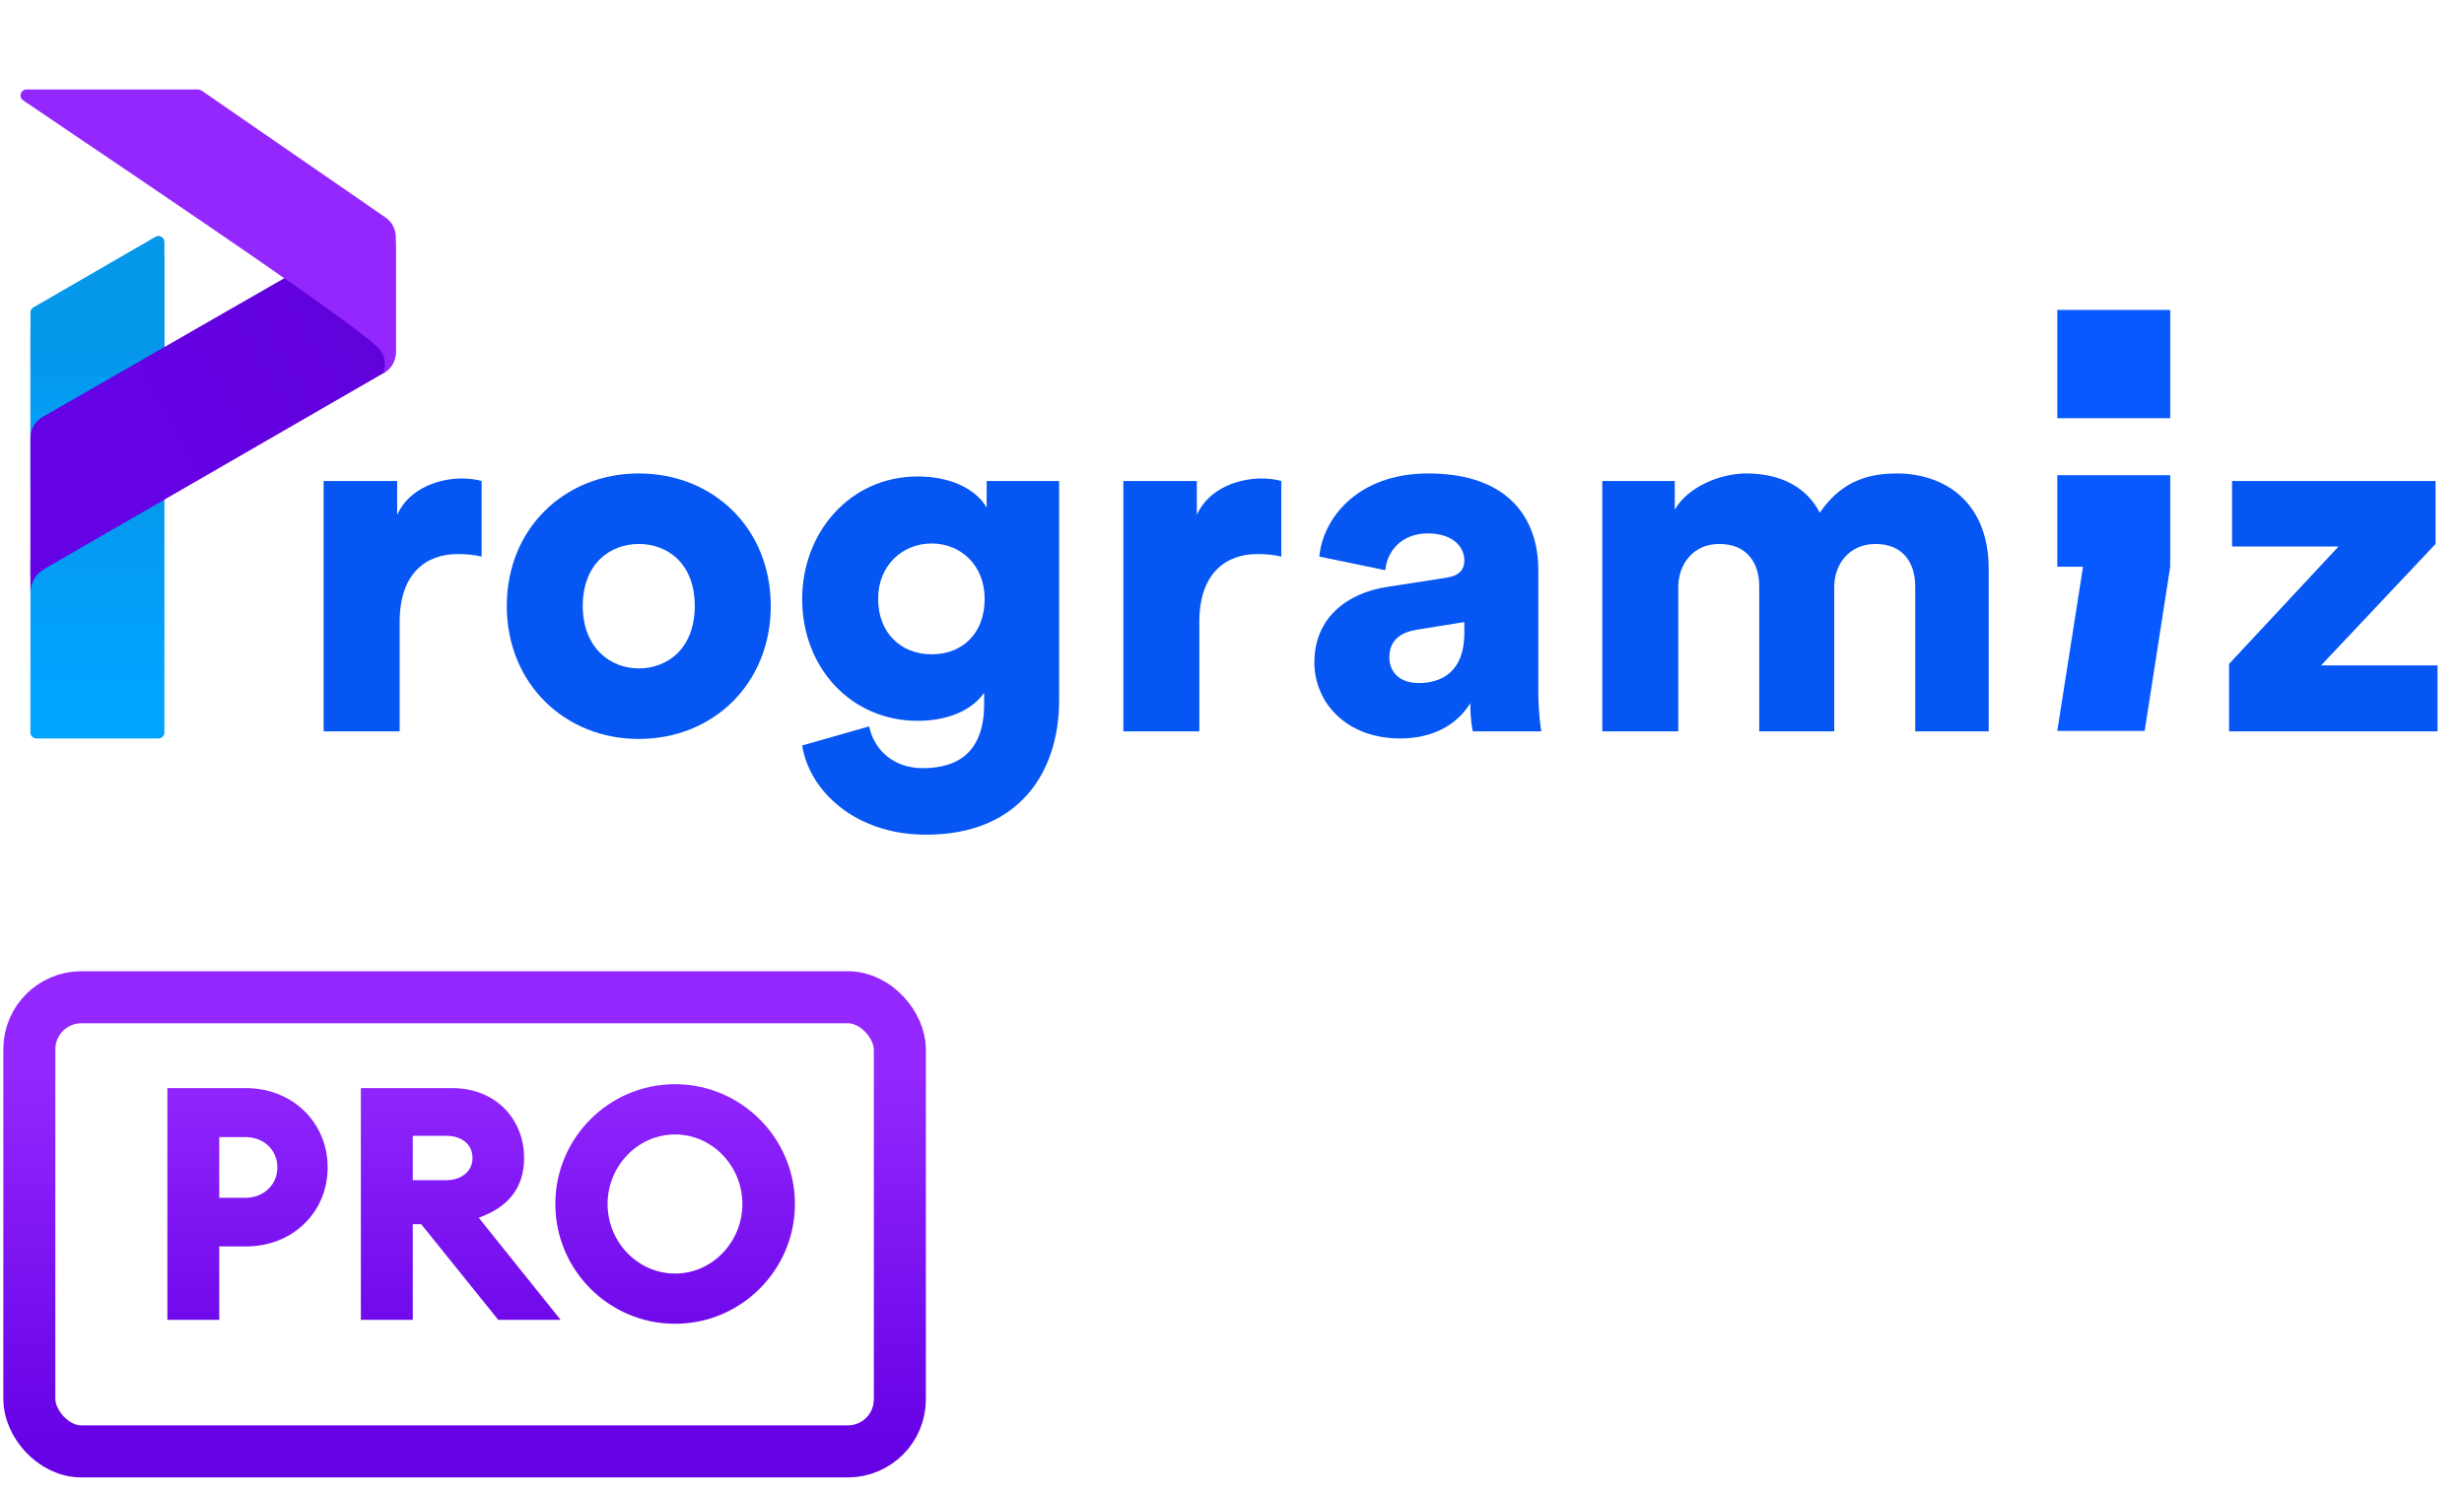 <svg width="84" height="51" viewBox="0 0 84 51" fill="none" xmlns="http://www.w3.org/2000/svg">
<rect x="1" y="34" width="29.677" height="15.484" rx="1.774" stroke="url(#paint0_linear_5_159)" stroke-width="1.774"/>
<path d="M1.038 11.319C1.038 11.11 1.149 10.917 1.33 10.812L5.165 8.584C5.36 8.47 5.605 8.611 5.605 8.838V24.974C5.605 25.086 5.514 25.177 5.402 25.177H1.241C1.129 25.177 1.038 25.086 1.038 24.974V11.319Z" fill="url(#paint1_linear_5_159)"/>
<path d="M1.038 10.656C1.038 10.583 1.076 10.516 1.139 10.48L5.301 8.074C5.436 7.996 5.605 8.094 5.605 8.25L5.605 16.549C5.605 16.717 5.469 16.854 5.301 16.854H1.342C1.174 16.854 1.038 16.717 1.038 16.549V10.656Z" fill="url(#paint2_linear_5_159)"/>
<path d="M12.578 7.828L1.445 14.22C1.193 14.365 1.038 14.634 1.038 14.924V19.67L13.084 12.715C13.335 12.57 13.49 12.302 13.49 12.012V8.356C13.49 7.888 12.984 7.595 12.578 7.828Z" fill="url(#paint3_linear_5_159)"/>
<path fill-rule="evenodd" clip-rule="evenodd" d="M1.529 19.388C1.236 19.545 1.038 19.854 1.038 20.209C1.038 20.211 1.038 20.214 1.038 20.216L1.038 20.216V19.109L1.529 19.388Z" fill="#6501E5"/>
<path fill-rule="evenodd" clip-rule="evenodd" d="M13.057 12.732C13.097 12.635 13.12 12.529 13.12 12.418C13.12 12.245 13.066 12.085 12.974 11.953L13.493 11.659V12.011C13.493 12.301 13.338 12.569 13.087 12.714L13.057 12.732Z" fill="#9327FE"/>
<path d="M12.98 11.967C12.841 11.539 5.702 6.744 0.789 3.422C0.623 3.309 0.703 3.051 0.903 3.051L6.756 3.051C6.797 3.051 6.837 3.064 6.871 3.087L13.142 7.414C13.362 7.565 13.493 7.815 13.493 8.082L13.493 11.669L12.98 11.967Z" fill="#9327FE"/>
<path d="M16.419 16.399C16.249 16.348 15.993 16.313 15.737 16.313C15.056 16.313 13.982 16.588 13.539 17.55V16.399H11.033V24.936H13.624V21.209C13.624 19.508 14.561 18.89 15.601 18.89C15.857 18.89 16.129 18.907 16.419 18.976V16.399Z" fill="#0556F3"/>
<path d="M21.776 22.789C20.805 22.789 19.867 22.085 19.867 20.659C19.867 19.216 20.805 18.546 21.776 18.546C22.765 18.546 23.685 19.216 23.685 20.659C23.685 22.102 22.765 22.789 21.776 22.789ZM21.776 16.142C19.254 16.142 17.277 18.014 17.277 20.659C17.277 23.305 19.254 25.194 21.776 25.194C24.316 25.194 26.276 23.305 26.276 20.659C26.276 18.014 24.316 16.142 21.776 16.142Z" fill="#0556F3"/>
<path d="M27.347 25.417C27.585 26.946 29.136 28.458 31.573 28.458C34.743 28.458 36.107 26.328 36.107 23.871V16.399H33.636V17.31C33.397 16.863 32.664 16.245 31.284 16.245C28.966 16.245 27.347 18.169 27.347 20.419C27.347 22.789 29.034 24.576 31.284 24.576C32.511 24.576 33.244 24.078 33.55 23.614V24.009C33.55 25.555 32.749 26.19 31.454 26.19C30.483 26.19 29.801 25.589 29.631 24.765L27.347 25.417ZM31.761 22.308C30.721 22.308 29.937 21.587 29.937 20.419C29.937 19.251 30.789 18.529 31.761 18.529C32.732 18.529 33.568 19.251 33.568 20.419C33.568 21.587 32.818 22.308 31.761 22.308Z" fill="#0556F3"/>
<path d="M43.681 16.399C43.511 16.348 43.255 16.313 42.999 16.313C42.318 16.313 41.244 16.588 40.801 17.55V16.399H38.296V24.936H40.886V21.209C40.886 19.508 41.824 18.89 42.863 18.89C43.119 18.89 43.391 18.907 43.681 18.976V16.399Z" fill="#0556F3"/>
<path d="M44.808 22.583C44.808 23.94 45.882 25.177 47.739 25.177C48.864 25.177 49.682 24.696 50.125 23.974C50.125 24.558 50.194 24.868 50.211 24.936H52.545C52.528 24.85 52.443 24.284 52.443 23.614V19.44C52.443 17.688 51.438 16.142 48.694 16.142C46.205 16.142 45.081 17.756 44.978 18.976L47.228 19.44C47.279 18.804 47.773 18.186 48.677 18.186C49.495 18.186 49.921 18.615 49.921 19.113C49.921 19.405 49.767 19.628 49.307 19.697L47.313 20.006C45.916 20.213 44.808 21.071 44.808 22.583ZM48.37 23.287C47.654 23.287 47.364 22.858 47.364 22.411C47.364 21.81 47.773 21.552 48.319 21.466L49.921 21.209V21.587C49.921 22.909 49.137 23.287 48.37 23.287Z" fill="#0556F3"/>
<path d="M57.213 24.936V20.024C57.213 19.251 57.708 18.546 58.611 18.546C59.548 18.546 59.974 19.182 59.974 19.989V24.936H62.531V20.006C62.531 19.251 63.025 18.546 63.945 18.546C64.866 18.546 65.292 19.182 65.292 19.989V24.936H67.797V19.405C67.797 17.086 66.263 16.142 64.661 16.142C63.519 16.142 62.701 16.52 62.037 17.481C61.611 16.64 60.741 16.142 59.531 16.142C58.611 16.142 57.52 16.622 57.094 17.378V16.399H54.623V24.936H57.213Z" fill="#0556F3"/>
<path d="M83.098 24.936V22.686H79.127L83.03 18.546V16.399H76.093V18.632H79.724L75.991 22.635V24.936H83.098Z" fill="#0556F3"/>
<path d="M73.114 24.919H70.135L71.012 19.322H70.135V16.203H73.985V19.322L73.114 24.919Z" fill="#065AFF"/>
<path d="M73.985 10.567H70.135V14.258H73.985V10.567Z" fill="#065AFF"/>
<path d="M11.17 39.803C11.17 38.278 9.979 37.099 8.388 37.099H5.706V45H7.475V42.496H8.388C9.979 42.496 11.17 41.328 11.17 39.803ZM9.456 39.803C9.456 40.382 9 40.838 8.365 40.838H7.475V38.768H8.365C9 38.768 9.456 39.213 9.456 39.803ZM12.302 45H14.072V41.739H14.361L16.987 45H19.113L16.32 41.517C17.321 41.161 17.867 40.504 17.867 39.48C17.867 38.167 16.91 37.099 15.418 37.099H12.302V45ZM14.072 40.237V38.724H15.207C15.73 38.724 16.108 39.002 16.108 39.48C16.108 39.937 15.73 40.237 15.207 40.237H14.072ZM23.016 45.133C25.264 45.133 27.1 43.297 27.1 41.049C27.1 38.801 25.264 36.965 23.016 36.965C20.757 36.965 18.932 38.801 18.932 41.049C18.932 43.297 20.757 45.133 23.016 45.133ZM23.016 43.42C21.725 43.42 20.713 42.329 20.713 41.049C20.713 39.77 21.725 38.679 23.016 38.679C24.296 38.679 25.309 39.77 25.309 41.049C25.309 42.329 24.296 43.42 23.016 43.42Z" fill="url(#paint4_linear_5_159)"/>
<defs>
<linearGradient id="paint0_linear_5_159" x1="15.839" y1="36.639" x2="15.839" y2="49.484" gradientUnits="userSpaceOnUse">
<stop stop-color="#9327FE"/>
<stop offset="1" stop-color="#6501E5"/>
</linearGradient>
<linearGradient id="paint1_linear_5_159" x1="3.321" y1="23.426" x2="3.321" y2="15.72" gradientUnits="userSpaceOnUse">
<stop stop-color="#00A3FF"/>
<stop offset="1" stop-color="#0597EA"/>
</linearGradient>
<linearGradient id="paint2_linear_5_159" x1="3.321" y1="15.968" x2="3.321" y2="12.069" gradientUnits="userSpaceOnUse">
<stop stop-color="#00A3FF"/>
<stop offset="1" stop-color="#0597EA"/>
</linearGradient>
<linearGradient id="paint3_linear_5_159" x1="4.967" y1="14.57" x2="14.341" y2="9.312" gradientUnits="userSpaceOnUse">
<stop stop-color="#6501E5"/>
<stop offset="1" stop-color="#5F01D8"/>
</linearGradient>
<linearGradient id="paint4_linear_5_159" x1="16.484" y1="36.339" x2="16.484" y2="47.724" gradientUnits="userSpaceOnUse">
<stop stop-color="#9327FE"/>
<stop offset="1" stop-color="#6501E5"/>
</linearGradient>
</defs>
</svg>
